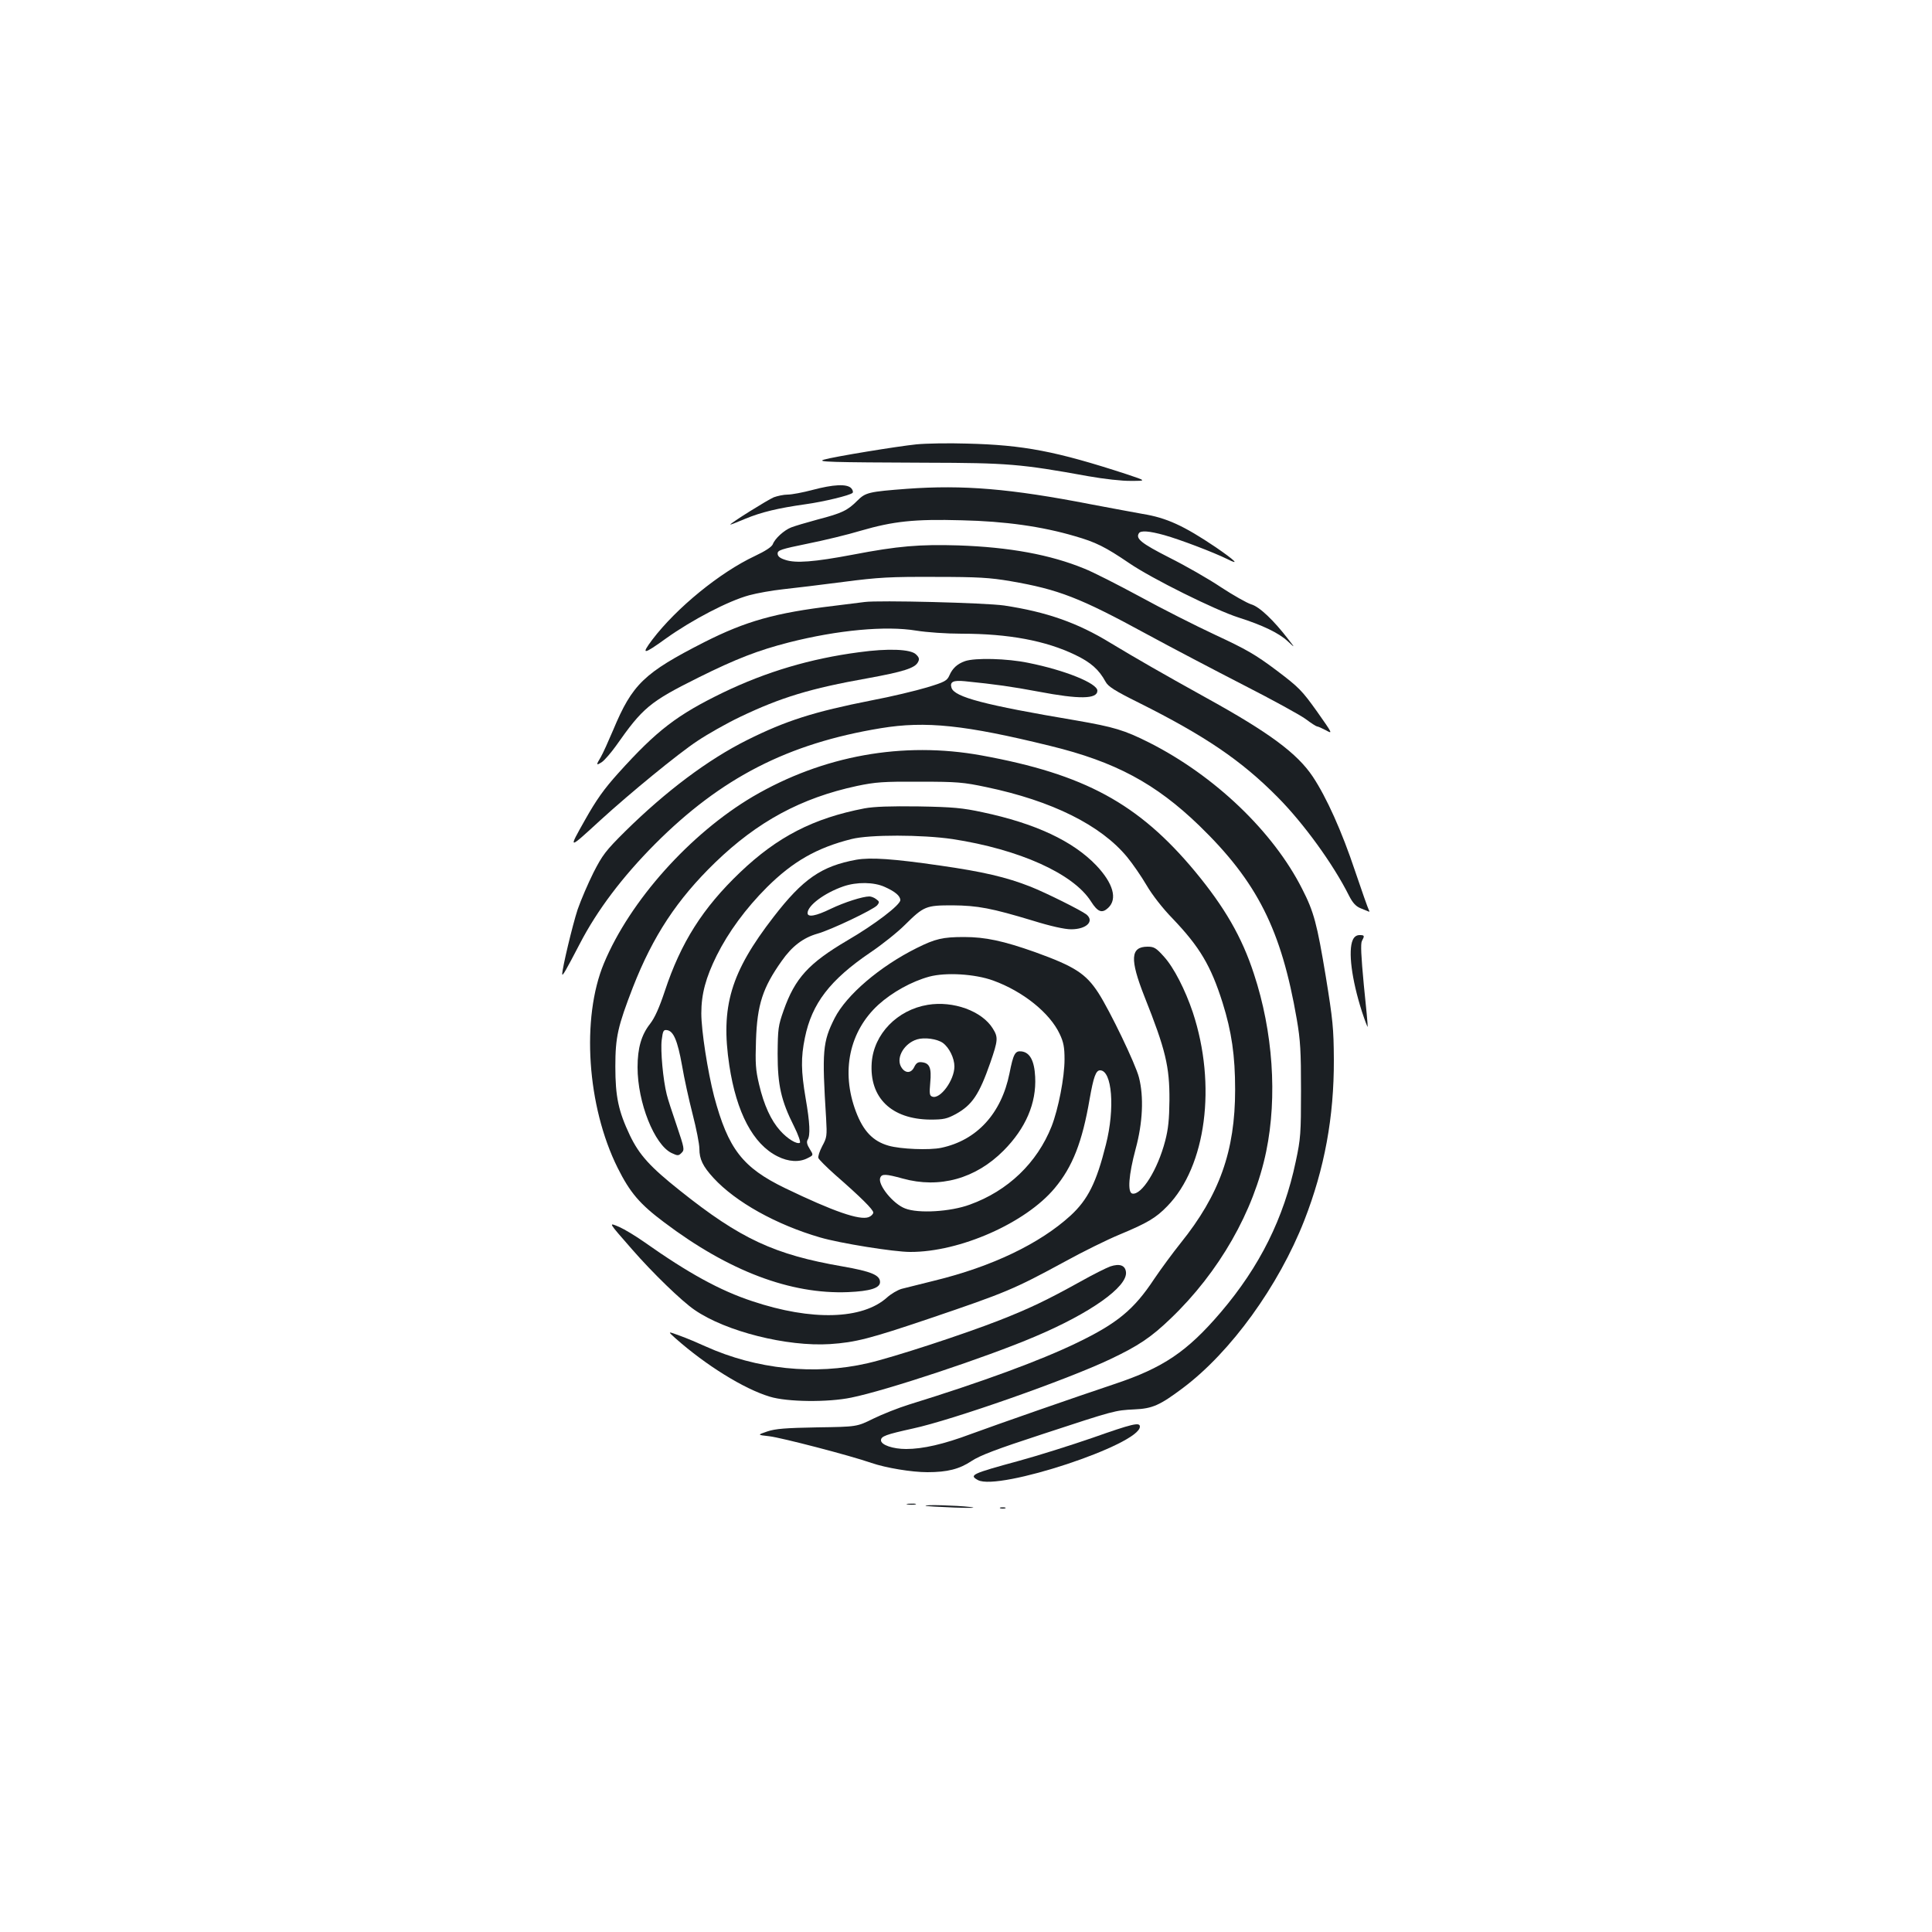 <?xml version="1.0" standalone="no"?>
<!DOCTYPE svg PUBLIC "-//W3C//DTD SVG 20010904//EN"
 "http://www.w3.org/TR/2001/REC-SVG-20010904/DTD/svg10.dtd">
<svg version="1.0" xmlns="http://www.w3.org/2000/svg"
 width="1000pt" height="1000pt" viewBox="0 0 1000 1000"
 preserveAspectRatio="xMidYMid meet">
<g transform="translate(0,1000) scale(0.1,-0.1)"
fill="#1b1f23" stroke="none">
<path d="M4743 7700 c-98 -10 -428 -64 -478 -79 -40 -12 30 -14 530 -16 419
-1 487 -6 839 -70 79 -14 175 -25 220 -24 81 0 81 0 -24 35 -362 118 -532 151
-825 158 -93 3 -211 1 -262 -4z"/>
<path d="M4205 7464 c-49 -13 -107 -24 -128 -24 -21 0 -53 -7 -72 -14 -33 -14
-225 -134 -225 -141 0 -2 35 12 78 30 82 34 169 55 311 75 94 13 231 46 244
59 4 4 1 16 -8 25 -23 22 -91 19 -200 -10z"/>
<path d="M4695 7470 c-198 -15 -215 -19 -257 -61 -51 -51 -79 -65 -206 -98
-59 -16 -120 -34 -137 -41 -36 -14 -84 -57 -95 -87 -6 -14 -38 -35 -93 -61
-181 -85 -405 -268 -530 -432 -61 -81 -48 -80 71 6 133 95 322 194 430 223 40
11 119 25 175 31 56 6 197 23 312 38 183 24 244 27 475 26 224 0 284 -4 390
-22 250 -43 360 -86 705 -274 127 -69 352 -187 500 -263 149 -76 293 -155 322
-176 29 -22 56 -39 60 -39 5 0 25 -9 46 -20 36 -20 35 -18 -46 97 -78 109 -93
125 -211 214 -108 81 -155 108 -314 182 -103 48 -279 137 -392 199 -113 61
-242 127 -288 145 -175 72 -387 111 -652 120 -200 6 -312 -3 -546 -48 -201
-38 -296 -45 -349 -27 -29 9 -40 19 -40 33 0 17 18 23 155 51 85 17 209 47
275 67 169 49 277 61 523 54 225 -5 415 -32 585 -82 108 -31 157 -55 282 -140
117 -80 446 -243 565 -281 126 -40 210 -81 254 -122 40 -37 40 -37 5 8 -76 99
-150 170 -193 182 -22 7 -93 47 -157 89 -64 43 -185 112 -267 153 -145 74
-175 98 -157 126 9 15 53 12 132 -10 82 -23 255 -89 326 -124 67 -34 41 -8
-61 62 -165 111 -254 152 -378 172 -38 7 -159 29 -269 50 -416 81 -659 101
-950 80z"/>
<path d="M4475 6884 c-16 -2 -88 -11 -160 -20 -302 -36 -454 -79 -668 -187
-314 -160 -374 -218 -473 -455 -25 -59 -53 -121 -64 -140 -26 -43 -25 -46 6
-26 14 10 46 47 72 83 139 198 174 228 427 354 195 97 309 141 469 182 252 64
501 87 658 61 56 -9 157 -16 235 -16 243 0 436 -36 589 -110 81 -39 122 -76
156 -138 13 -25 47 -47 170 -108 346 -173 533 -300 721 -490 133 -134 287
-345 370 -511 19 -37 35 -54 59 -64 18 -7 37 -15 42 -17 5 -3 5 1 1 8 -4 7
-36 97 -71 201 -69 207 -148 382 -219 489 -81 121 -225 228 -555 410 -229 127
-354 199 -492 282 -171 105 -332 161 -551 194 -98 14 -650 28 -722 18z"/>
<path d="M4446 6624 c-251 -33 -480 -101 -704 -209 -237 -115 -342 -195 -541
-416 -74 -82 -114 -138 -173 -243 -88 -156 -89 -156 80 -1 151 138 403 345
502 410 52 35 151 91 220 124 211 101 366 148 659 200 187 34 246 53 262 83 9
16 7 25 -10 41 -27 27 -144 32 -295 11z"/>
<path d="M4995 6578 c-40 -14 -65 -37 -81 -74 -12 -27 -23 -34 -116 -62 -57
-17 -185 -48 -286 -67 -299 -59 -444 -105 -646 -206 -202 -101 -419 -264 -630
-472 -101 -100 -118 -123 -164 -213 -28 -56 -65 -142 -82 -191 -27 -82 -80
-305 -80 -335 1 -13 19 19 91 157 90 174 221 347 389 516 342 343 688 521
1170 600 231 38 434 17 877 -92 336 -82 544 -194 770 -412 301 -292 425 -539
505 -1002 19 -110 22 -167 22 -370 0 -222 -2 -249 -27 -366 -62 -295 -187
-545 -388 -781 -175 -205 -299 -288 -551 -372 -201 -67 -608 -209 -744 -259
-139 -52 -247 -77 -334 -77 -68 0 -130 21 -130 45 0 21 25 30 165 61 204 44
797 252 1022 359 145 69 210 112 312 210 251 240 431 555 495 866 58 282 35
620 -64 919 -62 190 -151 344 -305 530 -292 351 -572 503 -1105 600 -407 74
-821 -1 -1183 -213 -325 -192 -636 -539 -771 -863 -118 -283 -88 -740 71
-1059 64 -128 114 -187 241 -282 334 -252 654 -373 952 -361 114 5 165 21 165
52 0 36 -45 55 -194 81 -353 61 -529 143 -841 392 -156 124 -211 185 -260 287
-59 125 -75 199 -75 356 0 153 13 208 91 410 104 266 229 455 425 645 220 213
446 335 735 397 96 20 135 23 324 22 195 0 227 -3 345 -28 340 -71 593 -197
729 -362 28 -34 73 -99 100 -145 29 -50 84 -121 136 -174 139 -146 197 -242
258 -435 47 -150 65 -274 65 -450 0 -318 -81 -544 -282 -794 -40 -50 -102
-134 -137 -186 -105 -159 -192 -230 -399 -330 -190 -92 -489 -202 -870 -320
-55 -17 -138 -50 -185 -73 -85 -42 -85 -42 -290 -45 -164 -3 -216 -7 -258 -21
-53 -18 -53 -18 10 -25 61 -7 416 -99 528 -138 76 -26 209 -48 290 -48 104 0
166 16 229 58 44 29 128 61 367 139 374 123 375 123 475 128 94 4 132 21 252
111 248 186 495 528 628 867 105 269 154 536 153 832 -1 163 -5 204 -42 432
-45 271 -61 333 -122 452 -150 297 -453 586 -791 757 -129 65 -183 81 -379
115 -475 80 -630 121 -645 169 -10 31 9 40 69 34 160 -16 243 -28 382 -54 210
-40 304 -39 304 5 0 38 -167 106 -357 144 -110 23 -276 27 -328 9z"/>
<path d="M4475 5816 c-265 -51 -451 -147 -644 -331 -194 -185 -307 -364 -390
-615 -29 -87 -52 -138 -76 -169 -45 -57 -65 -125 -65 -225 0 -183 87 -401 176
-444 32 -15 36 -15 52 1 16 16 14 24 -25 140 -23 67 -47 140 -52 162 -19 75
-33 228 -26 282 6 48 9 54 28 51 33 -5 54 -54 77 -182 11 -66 36 -179 55 -253
19 -74 35 -154 35 -179 0 -54 18 -91 73 -151 115 -125 325 -242 552 -308 102
-30 382 -75 466 -75 257 -1 598 150 748 330 93 111 143 240 181 462 20 113 32
148 54 148 62 0 78 -197 30 -385 -49 -196 -93 -284 -183 -367 -159 -145 -406
-264 -706 -337 -71 -18 -147 -37 -168 -42 -21 -6 -55 -26 -76 -45 -127 -114
-389 -122 -697 -19 -167 55 -331 145 -559 306 -44 31 -102 66 -129 78 -59 25
-60 28 65 -115 107 -123 258 -269 324 -314 162 -112 479 -191 701 -177 133 9
206 28 514 132 398 135 438 152 698 293 94 52 224 116 287 142 144 60 188 86
247 147 201 206 256 627 132 1003 -39 116 -98 232 -149 288 -41 46 -52 52 -85
52 -89 0 -93 -64 -16 -259 109 -274 130 -361 129 -536 -1 -99 -6 -149 -22
-210 -39 -150 -122 -282 -170 -273 -26 5 -19 97 17 231 37 136 43 271 17 371
-18 70 -150 344 -210 437 -65 100 -123 137 -328 211 -164 58 -257 78 -367 78
-110 0 -149 -9 -245 -57 -191 -95 -364 -243 -425 -363 -62 -123 -66 -169 -44
-520 5 -89 4 -98 -20 -142 -14 -27 -23 -54 -20 -62 3 -8 42 -47 87 -87 134
-117 197 -180 197 -195 0 -8 -11 -19 -24 -24 -47 -17 -181 29 -432 150 -221
107 -295 203 -368 476 -33 128 -66 339 -66 429 0 100 23 185 80 300 60 120
149 242 260 353 134 133 258 204 437 249 94 24 366 23 523 0 346 -53 626 -179
717 -323 35 -55 57 -63 89 -33 49 46 26 127 -62 220 -121 126 -315 217 -589
275 -102 22 -152 27 -330 30 -149 2 -230 -1 -280 -10z m665 -891 c155 -56 294
-168 345 -277 20 -42 25 -69 25 -131 0 -94 -32 -257 -67 -347 -75 -189 -226
-334 -423 -405 -100 -37 -267 -47 -335 -20 -62 23 -143 123 -129 159 8 21 29
20 116 -4 191 -53 378 -1 523 145 114 115 170 245 163 381 -4 83 -27 127 -71
132 -33 4 -42 -13 -62 -114 -42 -208 -169 -346 -353 -385 -61 -13 -211 -7
-273 11 -81 23 -131 76 -169 177 -78 207 -34 415 117 553 71 64 171 120 263
145 86 23 236 14 330 -20z"/>
<path d="M4802 4799 c-158 -26 -279 -151 -290 -299 -13 -182 102 -293 303
-295 70 0 86 4 133 29 84 47 120 100 178 266 40 116 41 131 13 176 -56 91
-205 145 -337 123z m78 -197 c33 -24 60 -79 60 -122 0 -71 -74 -172 -115 -156
-14 5 -15 16 -10 73 7 76 -3 101 -45 105 -18 2 -28 -4 -38 -25 -17 -36 -51
-33 -70 5 -23 48 20 118 84 138 39 12 104 3 134 -18z"/>
<path d="M4432 5550 c-180 -33 -276 -99 -428 -296 -222 -287 -275 -464 -229
-769 37 -244 123 -407 249 -470 57 -29 114 -32 157 -9 30 15 30 15 10 47 -14
22 -17 37 -11 47 15 23 12 88 -10 215 -24 141 -25 211 -4 313 36 178 130 300
339 442 61 41 141 105 179 143 98 97 109 101 246 101 131 -1 203 -15 415 -79
93 -29 166 -45 199 -45 80 0 122 42 79 77 -29 22 -207 111 -290 144 -125 49
-244 77 -468 109 -242 35 -358 43 -433 30z m148 -141 c54 -24 80 -47 80 -68 0
-25 -132 -126 -273 -208 -202 -119 -272 -196 -331 -363 -28 -79 -30 -95 -31
-225 0 -162 18 -242 85 -375 22 -44 35 -82 30 -85 -15 -9 -64 20 -102 63 -47
52 -84 132 -109 239 -18 75 -20 109 -16 228 6 185 35 273 133 411 53 76 111
120 184 141 72 20 291 125 310 147 13 16 12 20 -5 32 -10 8 -26 14 -35 14 -35
0 -129 -30 -200 -64 -78 -38 -120 -45 -120 -22 0 39 87 104 185 138 69 24 159
23 215 -3z"/>
<path d="M7002 5135 c-25 -56 -6 -204 47 -370 16 -49 30 -85 30 -79 1 6 -8
104 -20 217 -14 149 -17 212 -10 226 15 28 14 31 -12 31 -16 0 -28 -9 -35 -25z"/>
<path d="M5747 3445 c-20 -7 -90 -42 -154 -78 -175 -97 -263 -139 -418 -200
-189 -74 -553 -193 -684 -223 -273 -63 -575 -32 -839 87 -37 17 -96 42 -132
55 -65 24 -65 24 -25 -12 159 -141 356 -263 489 -303 90 -28 302 -30 422 -5
179 36 700 209 949 315 289 122 482 259 473 335 -4 35 -33 45 -81 29z"/>
<path d="M5655 2558 c-110 -38 -281 -92 -380 -119 -246 -67 -261 -74 -213
-100 107 -57 838 184 838 277 0 24 -38 15 -245 -58z"/>
<path d="M4698 2213 c12 -2 30 -2 40 0 9 3 -1 5 -23 4 -22 0 -30 -2 -17 -4z"/>
<path d="M4791 2206 c2 -2 69 -6 149 -9 91 -3 121 -2 80 3 -68 8 -236 13 -229
6z"/>
<path d="M5178 2193 c6 -2 18 -2 25 0 6 3 1 5 -13 5 -14 0 -19 -2 -12 -5z"/>
</g>
</svg>
